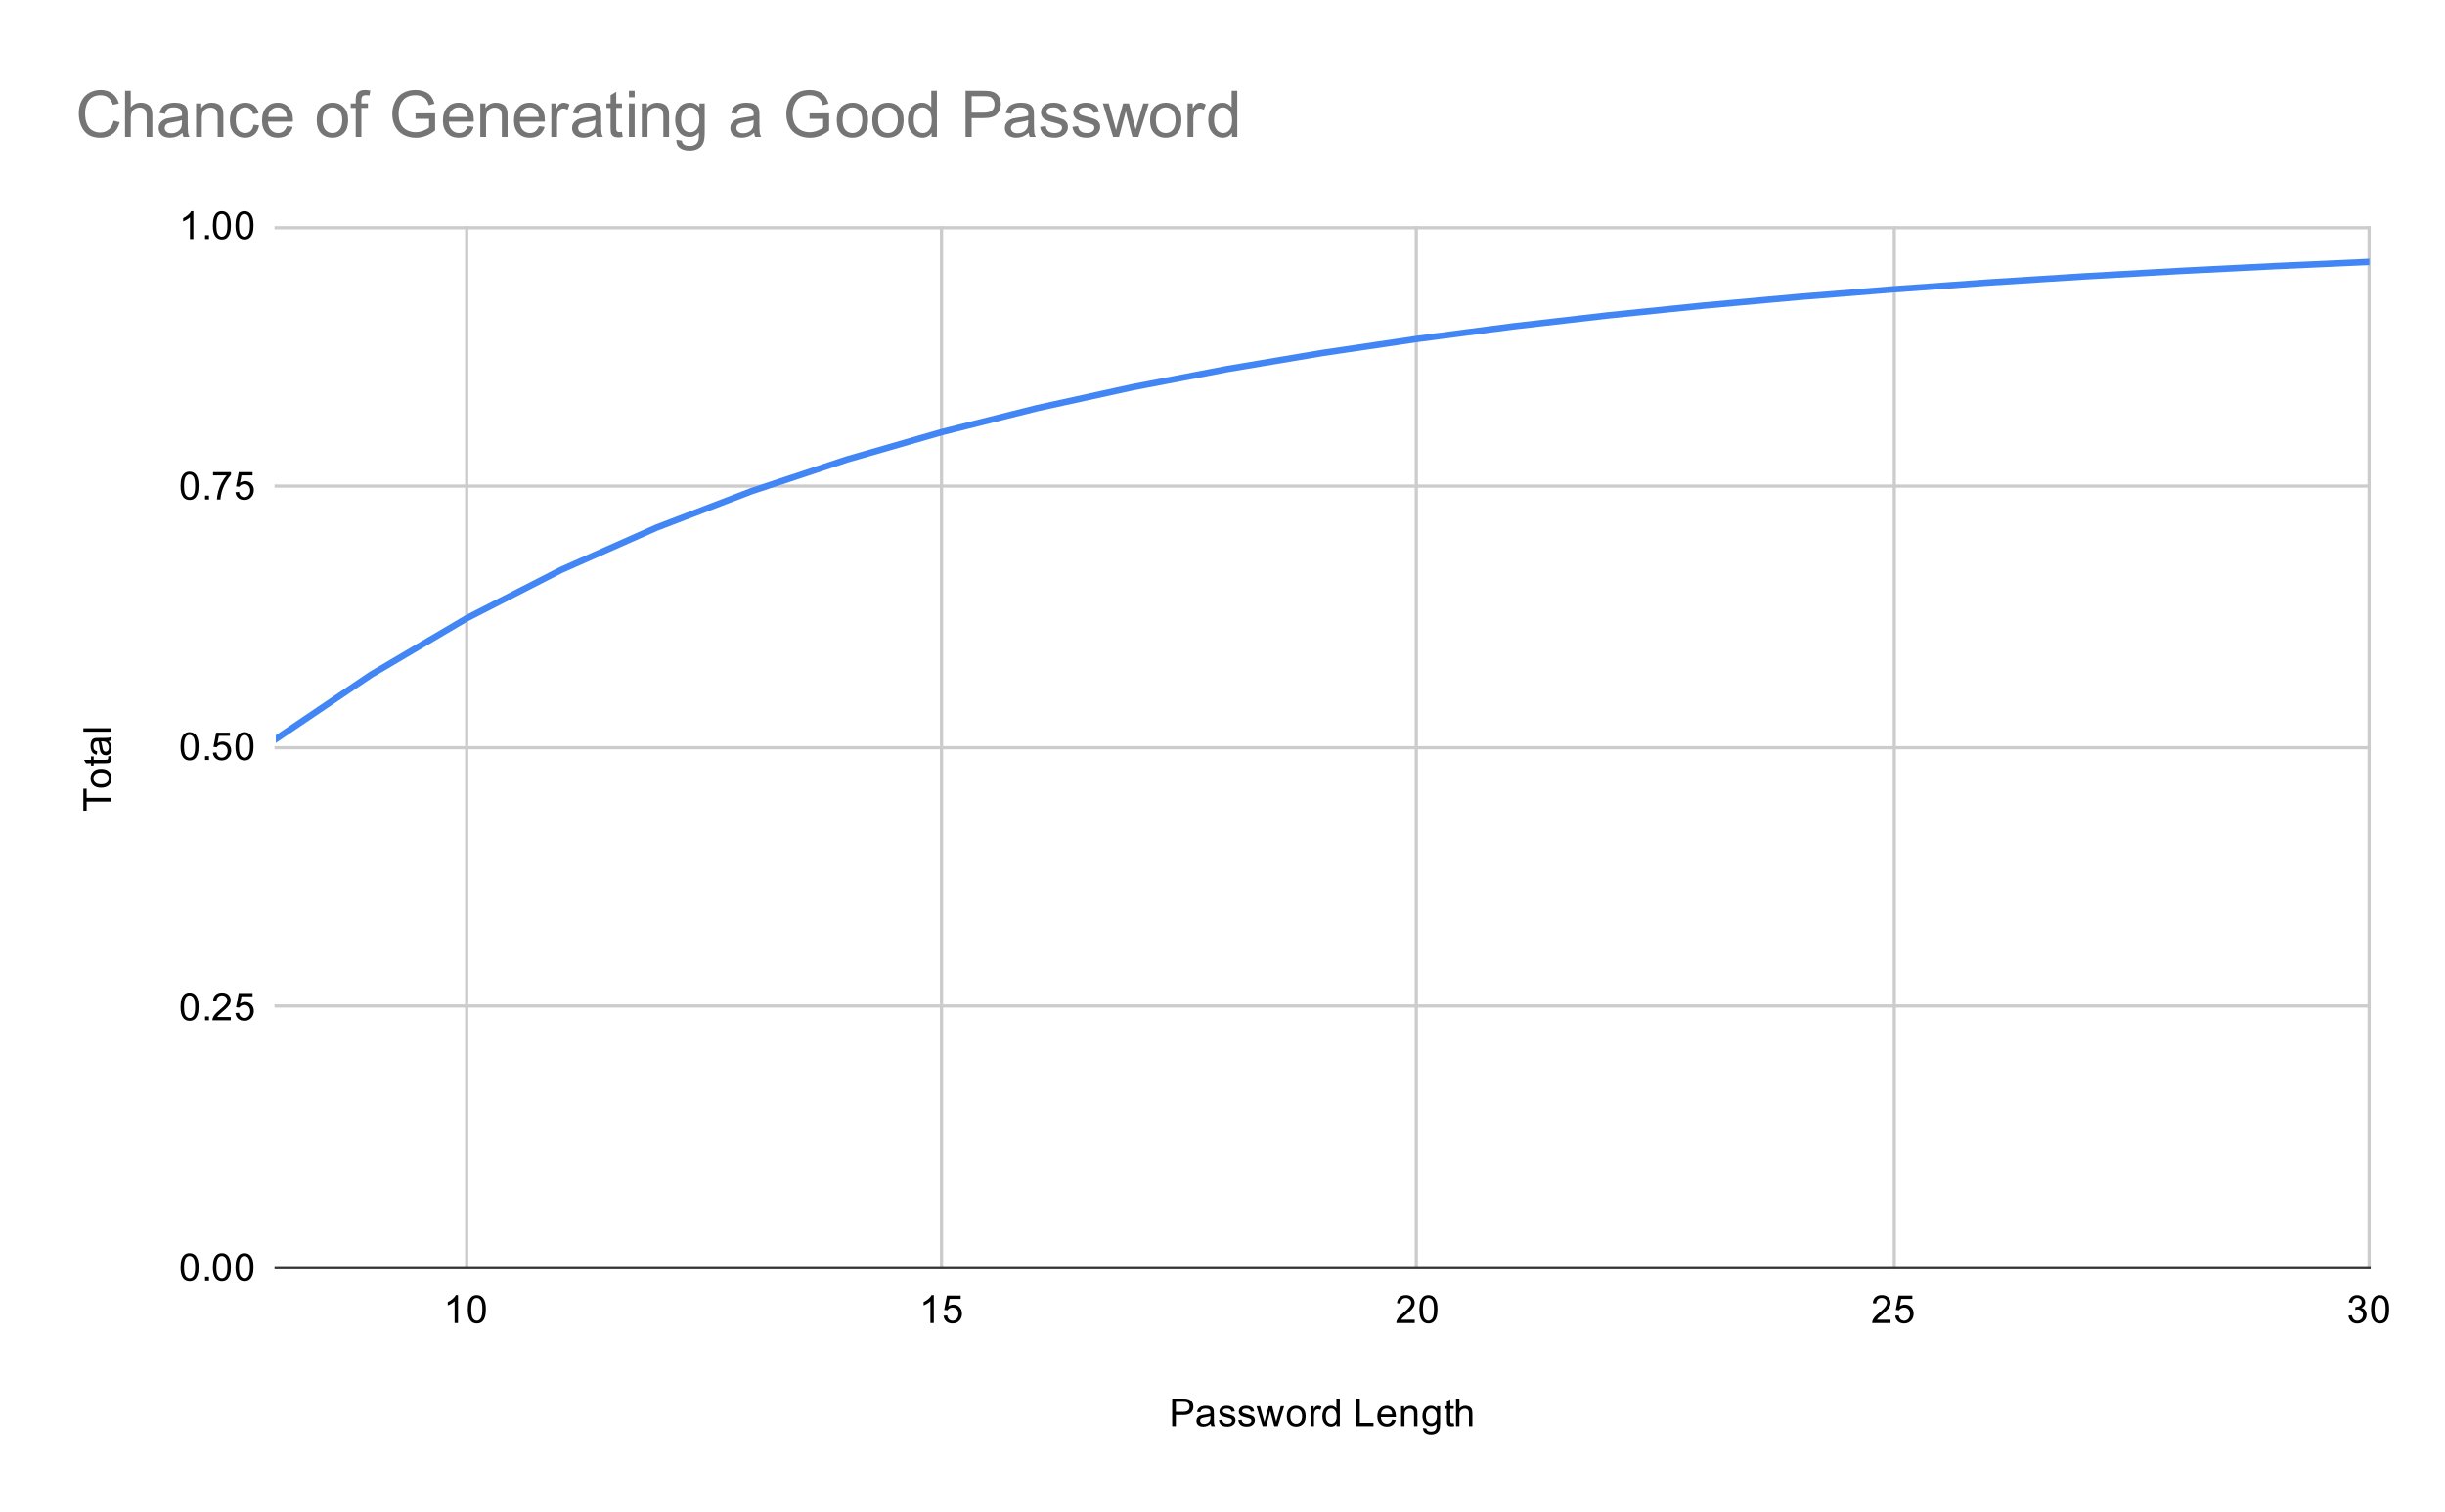 <svg version="1.1" viewBox="0.0 0.0 757.0 468.0" fill="none" stroke="none" stroke-linecap="square" stroke-miterlimit="10" width="757" height="468" xmlns:xlink="http://www.w3.org/1999/xlink" xmlns="http://www.w3.org/2000/svg"><path fill="#ffffff" d="M0 0L757.0 0L757.0 468.0L0 468.0L0 0Z" fill-rule="nonzero"/><path stroke="#cccccc" stroke-width="1.0" stroke-linecap="butt" d="M144.5 70.5L144.5 392.5" fill-rule="nonzero"/><path stroke="#cccccc" stroke-width="1.0" stroke-linecap="butt" d="M291.5 70.5L291.5 392.5" fill-rule="nonzero"/><path stroke="#cccccc" stroke-width="1.0" stroke-linecap="butt" d="M438.5 70.5L438.5 392.5" fill-rule="nonzero"/><path stroke="#cccccc" stroke-width="1.0" stroke-linecap="butt" d="M586.5 70.5L586.5 392.5" fill-rule="nonzero"/><path stroke="#cccccc" stroke-width="1.0" stroke-linecap="butt" d="M733.5 70.5L733.5 392.5" fill-rule="nonzero"/><path stroke="#333333" stroke-width="1.0" stroke-linecap="butt" d="M85.5 392.5L733.5 392.5" fill-rule="nonzero"/><path stroke="#cccccc" stroke-width="1.0" stroke-linecap="butt" d="M85.5 311.5L733.5 311.5" fill-rule="nonzero"/><path stroke="#cccccc" stroke-width="1.0" stroke-linecap="butt" d="M85.5 231.5L733.5 231.5" fill-rule="nonzero"/><path stroke="#cccccc" stroke-width="1.0" stroke-linecap="butt" d="M85.5 150.5L733.5 150.5" fill-rule="nonzero"/><path stroke="#cccccc" stroke-width="1.0" stroke-linecap="butt" d="M85.5 70.5L733.5 70.5" fill-rule="nonzero"/><clipPath id="id_0"><path d="M85.4 70.0L733.6 70.0L733.6 392.6L85.4 392.6L85.4 70.0Z" clip-rule="nonzero"/></clipPath><path stroke="#4285f4" stroke-width="2.0" stroke-linecap="butt" clip-path="url(#id_0)" d="M85.4 228.818L114.864 208.907L144.327 191.52L173.791 176.43L203.255 163.368L232.718 152.064L262.182 142.27L291.645 133.767L321.109 126.365L350.573 119.902L380.036 114.244L409.5 109.277L438.964 104.905L468.427 101.049L497.891 97.64L527.355 94.622L556.818 91.946L586.282 89.569L615.745 87.457L645.209 85.577L674.673 83.904L704.136 82.413L733.6 81.084" fill-rule="nonzero"/><path fill="#000000" fill-opacity="0.0" clip-path="url(#id_0)" d="M88.4 228.818C88.4 230.474 87.057 231.818 85.4 231.818C83.743 231.818 82.4 230.474 82.4 228.818C82.4 227.161 83.743 225.818 85.4 225.818C87.057 225.818 88.4 227.161 88.4 228.818Z" fill-rule="nonzero"/><path fill="#000000" fill-opacity="0.0" clip-path="url(#id_0)" d="M117.864 208.907C117.864 210.564 116.52 211.907 114.864 211.907C113.207 211.907 111.864 210.564 111.864 208.907C111.864 207.25 113.207 205.907 114.864 205.907C116.52 205.907 117.864 207.25 117.864 208.907Z" fill-rule="nonzero"/><path fill="#000000" fill-opacity="0.0" clip-path="url(#id_0)" d="M147.327 191.52C147.327 193.177 145.984 194.52 144.327 194.52C142.67 194.52 141.327 193.177 141.327 191.52C141.327 189.863 142.67 188.52 144.327 188.52C145.984 188.52 147.327 189.863 147.327 191.52Z" fill-rule="nonzero"/><path fill="#000000" fill-opacity="0.0" clip-path="url(#id_0)" d="M176.791 176.43C176.791 178.087 175.448 179.43 173.791 179.43C172.134 179.43 170.791 178.087 170.791 176.43C170.791 174.773 172.134 173.43 173.791 173.43C175.448 173.43 176.791 174.773 176.791 176.43Z" fill-rule="nonzero"/><path fill="#000000" fill-opacity="0.0" clip-path="url(#id_0)" d="M206.255 163.368C206.255 165.024 204.911 166.368 203.255 166.368C201.598 166.368 200.255 165.024 200.255 163.368C200.255 161.711 201.598 160.368 203.255 160.368C204.911 160.368 206.255 161.711 206.255 163.368Z" fill-rule="nonzero"/><path fill="#000000" fill-opacity="0.0" clip-path="url(#id_0)" d="M235.718 152.064C235.718 153.721 234.375 155.064 232.718 155.064C231.061 155.064 229.718 153.721 229.718 152.064C229.718 150.407 231.061 149.064 232.718 149.064C234.375 149.064 235.718 150.407 235.718 152.064Z" fill-rule="nonzero"/><path fill="#000000" fill-opacity="0.0" clip-path="url(#id_0)" d="M265.182 142.27C265.182 143.927 263.839 145.27 262.182 145.27C260.525 145.27 259.182 143.927 259.182 142.27C259.182 140.614 260.525 139.27 262.182 139.27C263.839 139.27 265.182 140.614 265.182 142.27Z" fill-rule="nonzero"/><path fill="#000000" fill-opacity="0.0" clip-path="url(#id_0)" d="M294.645 133.767C294.645 135.424 293.302 136.767 291.645 136.767C289.989 136.767 288.645 135.424 288.645 133.767C288.645 132.11 289.989 130.767 291.645 130.767C293.302 130.767 294.645 132.11 294.645 133.767Z" fill-rule="nonzero"/><path fill="#000000" fill-opacity="0.0" clip-path="url(#id_0)" d="M324.109 126.365C324.109 128.022 322.766 129.365 321.109 129.365C319.452 129.365 318.109 128.022 318.109 126.365C318.109 124.708 319.452 123.365 321.109 123.365C322.766 123.365 324.109 124.708 324.109 126.365Z" fill-rule="nonzero"/><path fill="#000000" fill-opacity="0.0" clip-path="url(#id_0)" d="M353.573 119.902C353.573 121.559 352.23 122.902 350.573 122.902C348.916 122.902 347.573 121.559 347.573 119.902C347.573 118.245 348.916 116.902 350.573 116.902C352.23 116.902 353.573 118.245 353.573 119.902Z" fill-rule="nonzero"/><path fill="#000000" fill-opacity="0.0" clip-path="url(#id_0)" d="M383.036 114.244C383.036 115.901 381.693 117.244 380.036 117.244C378.38 117.244 377.036 115.901 377.036 114.244C377.036 112.587 378.38 111.244 380.036 111.244C381.693 111.244 383.036 112.587 383.036 114.244Z" fill-rule="nonzero"/><path fill="#000000" fill-opacity="0.0" clip-path="url(#id_0)" d="M412.5 109.277C412.5 110.934 411.157 112.277 409.5 112.277C407.843 112.277 406.5 110.934 406.5 109.277C406.5 107.62 407.843 106.277 409.5 106.277C411.157 106.277 412.5 107.62 412.5 109.277Z" fill-rule="nonzero"/><path fill="#000000" fill-opacity="0.0" clip-path="url(#id_0)" d="M441.964 104.905C441.964 106.562 440.62 107.905 438.964 107.905C437.307 107.905 435.964 106.562 435.964 104.905C435.964 103.248 437.307 101.905 438.964 101.905C440.62 101.905 441.964 103.248 441.964 104.905Z" fill-rule="nonzero"/><path fill="#000000" fill-opacity="0.0" clip-path="url(#id_0)" d="M471.427 101.049C471.427 102.706 470.084 104.049 468.427 104.049C466.77 104.049 465.427 102.706 465.427 101.049C465.427 99.392 466.77 98.049 468.427 98.049C470.084 98.049 471.427 99.392 471.427 101.049Z" fill-rule="nonzero"/><path fill="#000000" fill-opacity="0.0" clip-path="url(#id_0)" d="M500.891 97.64C500.891 99.297 499.548 100.64 497.891 100.64C496.234 100.64 494.891 99.297 494.891 97.64C494.891 95.983 496.234 94.64 497.891 94.64C499.548 94.64 500.891 95.983 500.891 97.64Z" fill-rule="nonzero"/><path fill="#000000" fill-opacity="0.0" clip-path="url(#id_0)" d="M530.355 94.622C530.355 96.279 529.011 97.622 527.355 97.622C525.698 97.622 524.355 96.279 524.355 94.622C524.355 92.965 525.698 91.622 527.355 91.622C529.011 91.622 530.355 92.965 530.355 94.622Z" fill-rule="nonzero"/><path fill="#000000" fill-opacity="0.0" clip-path="url(#id_0)" d="M559.818 91.946C559.818 93.603 558.475 94.946 556.818 94.946C555.161 94.946 553.818 93.603 553.818 91.946C553.818 90.289 555.161 88.946 556.818 88.946C558.475 88.946 559.818 90.289 559.818 91.946Z" fill-rule="nonzero"/><path fill="#000000" fill-opacity="0.0" clip-path="url(#id_0)" d="M589.282 89.569C589.282 91.226 587.939 92.569 586.282 92.569C584.625 92.569 583.282 91.226 583.282 89.569C583.282 87.912 584.625 86.569 586.282 86.569C587.939 86.569 589.282 87.912 589.282 89.569Z" fill-rule="nonzero"/><path fill="#000000" fill-opacity="0.0" clip-path="url(#id_0)" d="M618.745 87.457C618.745 89.114 617.402 90.457 615.745 90.457C614.089 90.457 612.745 89.114 612.745 87.457C612.745 85.8 614.089 84.457 615.745 84.457C617.402 84.457 618.745 85.8 618.745 87.457Z" fill-rule="nonzero"/><path fill="#000000" fill-opacity="0.0" clip-path="url(#id_0)" d="M648.209 85.577C648.209 87.234 646.866 88.577 645.209 88.577C643.552 88.577 642.209 87.234 642.209 85.577C642.209 83.921 643.552 82.577 645.209 82.577C646.866 82.577 648.209 83.921 648.209 85.577Z" fill-rule="nonzero"/><path fill="#000000" fill-opacity="0.0" clip-path="url(#id_0)" d="M677.673 83.904C677.673 85.561 676.33 86.904 674.673 86.904C673.016 86.904 671.673 85.561 671.673 83.904C671.673 82.247 673.016 80.904 674.673 80.904C676.33 80.904 677.673 82.247 677.673 83.904Z" fill-rule="nonzero"/><path fill="#000000" fill-opacity="0.0" clip-path="url(#id_0)" d="M707.136 82.413C707.136 84.07 705.793 85.413 704.136 85.413C702.48 85.413 701.136 84.07 701.136 82.413C701.136 80.756 702.48 79.413 704.136 79.413C705.793 79.413 707.136 80.756 707.136 82.413Z" fill-rule="nonzero"/><path fill="#000000" fill-opacity="0.0" clip-path="url(#id_0)" d="M736.6 81.084C736.6 82.741 735.257 84.084 733.6 84.084C731.943 84.084 730.6 82.741 730.6 81.084C730.6 79.427 731.943 78.084 733.6 78.084C735.257 78.084 736.6 79.427 736.6 81.084Z" fill-rule="nonzero"/><path fill="#000000" d="M362.922 441.6L362.922 433.006L366.172 433.006Q367.016 433.006 367.469 433.084Q368.109 433.194 368.531 433.491Q368.969 433.788 369.219 434.319Q369.484 434.85 369.484 435.491Q369.484 436.584 368.781 437.35Q368.094 438.1 366.266 438.1L364.062 438.1L364.062 441.6L362.922 441.6ZM364.062 437.1L366.281 437.1Q367.391 437.1 367.844 436.694Q368.312 436.272 368.312 435.522Q368.312 434.991 368.031 434.616Q367.766 434.225 367.328 434.1Q367.031 434.022 366.266 434.022L364.062 434.022L364.062 437.1ZM374.859 440.834Q374.266 441.334 373.719 441.538Q373.188 441.741 372.562 441.741Q371.531 441.741 370.984 441.241Q370.438 440.741 370.438 439.959Q370.438 439.506 370.641 439.131Q370.844 438.741 371.188 438.522Q371.531 438.288 371.953 438.178Q372.25 438.084 372.891 438.006Q374.156 437.866 374.766 437.647Q374.766 437.428 374.766 437.381Q374.766 436.725 374.469 436.459Q374.062 436.116 373.266 436.116Q372.531 436.116 372.172 436.381Q371.812 436.631 371.641 437.288L370.609 437.147Q370.75 436.491 371.078 436.084Q371.406 435.678 372.016 435.459Q372.625 435.241 373.422 435.241Q374.219 435.241 374.719 435.428Q375.219 435.616 375.453 435.897Q375.688 436.178 375.781 436.616Q375.828 436.881 375.828 437.584L375.828 438.991Q375.828 440.459 375.891 440.85Q375.969 441.241 376.172 441.6L375.062 441.6Q374.906 441.272 374.859 440.834ZM374.766 438.475Q374.188 438.709 373.047 438.881Q372.391 438.975 372.125 439.1Q371.859 439.209 371.703 439.428Q371.562 439.647 371.562 439.928Q371.562 440.35 371.875 440.631Q372.203 440.913 372.812 440.913Q373.422 440.913 373.891 440.647Q374.375 440.381 374.594 439.913Q374.766 439.553 374.766 438.866L374.766 438.475ZM377.375 439.741L378.406 439.584Q378.5 440.209 378.891 440.538Q379.297 440.866 380.031 440.866Q380.75 440.866 381.094 440.584Q381.453 440.288 381.453 439.881Q381.453 439.522 381.141 439.319Q380.922 439.178 380.062 438.959Q378.906 438.663 378.453 438.459Q378.016 438.241 377.781 437.866Q377.547 437.491 377.547 437.022Q377.547 436.616 377.734 436.256Q377.922 435.897 378.25 435.663Q378.5 435.491 378.922 435.366Q379.344 435.241 379.844 435.241Q380.562 435.241 381.109 435.459Q381.672 435.663 381.938 436.022Q382.203 436.381 382.297 436.975L381.266 437.116Q381.203 436.647 380.859 436.381Q380.531 436.1 379.906 436.1Q379.188 436.1 378.875 436.35Q378.562 436.584 378.562 436.913Q378.562 437.116 378.688 437.272Q378.828 437.444 379.094 437.553Q379.25 437.616 380.031 437.819Q381.156 438.131 381.594 438.319Q382.031 438.506 382.281 438.866Q382.531 439.225 382.531 439.772Q382.531 440.303 382.219 440.772Q381.922 441.225 381.344 441.491Q380.766 441.741 380.031 441.741Q378.812 441.741 378.172 441.241Q377.547 440.725 377.375 439.741ZM383.375 439.741L384.406 439.584Q384.5 440.209 384.891 440.538Q385.297 440.866 386.031 440.866Q386.75 440.866 387.094 440.584Q387.453 440.288 387.453 439.881Q387.453 439.522 387.141 439.319Q386.922 439.178 386.062 438.959Q384.906 438.663 384.453 438.459Q384.016 438.241 383.781 437.866Q383.547 437.491 383.547 437.022Q383.547 436.616 383.734 436.256Q383.922 435.897 384.25 435.663Q384.5 435.491 384.922 435.366Q385.344 435.241 385.844 435.241Q386.562 435.241 387.109 435.459Q387.672 435.663 387.938 436.022Q388.203 436.381 388.297 436.975L387.266 437.116Q387.203 436.647 386.859 436.381Q386.531 436.1 385.906 436.1Q385.188 436.1 384.875 436.35Q384.562 436.584 384.562 436.913Q384.562 437.116 384.688 437.272Q384.828 437.444 385.094 437.553Q385.25 437.616 386.031 437.819Q387.156 438.131 387.594 438.319Q388.031 438.506 388.281 438.866Q388.531 439.225 388.531 439.772Q388.531 440.303 388.219 440.772Q387.922 441.225 387.344 441.491Q386.766 441.741 386.031 441.741Q384.812 441.741 384.172 441.241Q383.547 440.725 383.375 439.741ZM390.938 441.6L389.031 435.381L390.125 435.381L391.109 438.975L391.484 440.303Q391.516 440.209 391.812 439.022L392.797 435.381L393.875 435.381L394.812 438.991L395.125 440.178L395.484 438.975L396.547 435.381L397.578 435.381L395.625 441.6L394.531 441.6L393.547 437.866L393.297 436.819L392.047 441.6L390.938 441.6ZM398.406 438.491Q398.406 436.756 399.359 435.928Q400.156 435.241 401.312 435.241Q402.594 435.241 403.406 436.084Q404.234 436.913 404.234 438.397Q404.234 439.6 403.875 440.288Q403.516 440.975 402.812 441.366Q402.125 441.741 401.312 441.741Q400.016 441.741 399.203 440.913Q398.406 440.069 398.406 438.491ZM399.484 438.491Q399.484 439.678 400.0 440.272Q400.531 440.866 401.312 440.866Q402.109 440.866 402.625 440.272Q403.141 439.678 403.141 438.459Q403.141 437.303 402.609 436.709Q402.094 436.116 401.312 436.116Q400.531 436.116 400.0 436.709Q399.484 437.288 399.484 438.491ZM405.781 441.6L405.781 435.381L406.734 435.381L406.734 436.319Q407.094 435.663 407.391 435.459Q407.703 435.241 408.078 435.241Q408.609 435.241 409.156 435.569L408.797 436.553Q408.406 436.319 408.031 436.319Q407.672 436.319 407.391 436.538Q407.125 436.741 407.016 437.116Q406.828 437.678 406.828 438.334L406.828 441.6L405.781 441.6ZM413.828 441.6L413.828 440.819Q413.234 441.741 412.094 441.741Q411.344 441.741 410.719 441.334Q410.094 440.913 409.75 440.178Q409.406 439.444 409.406 438.491Q409.406 437.569 409.719 436.803Q410.031 436.038 410.656 435.647Q411.281 435.241 412.047 435.241Q412.609 435.241 413.047 435.475Q413.484 435.709 413.766 436.084L413.766 433.006L414.812 433.006L414.812 441.6L413.828 441.6ZM410.5 438.491Q410.5 439.694 411.0 440.288Q411.5 440.866 412.188 440.866Q412.875 440.866 413.359 440.303Q413.844 439.741 413.844 438.584Q413.844 437.303 413.344 436.709Q412.859 436.116 412.141 436.116Q411.438 436.116 410.969 436.694Q410.5 437.256 410.5 438.491ZM419.875 441.6L419.875 433.006L421.016 433.006L421.016 440.584L425.25 440.584L425.25 441.6L419.875 441.6ZM431.047 439.6L432.141 439.725Q431.891 440.678 431.188 441.209Q430.484 441.741 429.406 441.741Q428.047 441.741 427.234 440.897Q426.438 440.053 426.438 438.538Q426.438 436.975 427.25 436.116Q428.062 435.241 429.344 435.241Q430.594 435.241 431.375 436.084Q432.172 436.928 432.172 438.475Q432.172 438.569 432.172 438.756L427.531 438.756Q427.594 439.788 428.109 440.334Q428.625 440.866 429.406 440.866Q429.984 440.866 430.391 440.569Q430.812 440.256 431.047 439.6ZM427.594 437.897L431.062 437.897Q431.0 437.1 430.672 436.709Q430.156 436.1 429.359 436.1Q428.625 436.1 428.125 436.584Q427.641 437.069 427.594 437.897ZM433.797 441.6L433.797 435.381L434.734 435.381L434.734 436.256Q435.422 435.241 436.719 435.241Q437.281 435.241 437.75 435.444Q438.234 435.647 438.469 435.975Q438.703 436.303 438.797 436.741Q438.844 437.038 438.844 437.772L438.844 441.6L437.797 441.6L437.797 437.819Q437.797 437.163 437.672 436.85Q437.547 436.538 437.234 436.35Q436.922 436.147 436.5 436.147Q435.828 436.147 435.328 436.584Q434.844 437.006 434.844 438.194L434.844 441.6L433.797 441.6ZM440.594 442.116L441.625 442.272Q441.688 442.741 441.984 442.959Q442.375 443.256 443.047 443.256Q443.781 443.256 444.172 442.959Q444.578 442.663 444.719 442.147Q444.812 441.819 444.797 440.788Q444.109 441.6 443.078 441.6Q441.797 441.6 441.094 440.678Q440.391 439.741 440.391 438.459Q440.391 437.569 440.703 436.819Q441.031 436.053 441.641 435.647Q442.25 435.241 443.078 435.241Q444.188 435.241 444.906 436.131L444.906 435.381L445.875 435.381L445.875 440.756Q445.875 442.209 445.578 442.819Q445.281 443.428 444.641 443.772Q444.0 444.131 443.062 444.131Q441.953 444.131 441.266 443.631Q440.578 443.131 440.594 442.116ZM441.469 438.381Q441.469 439.6 441.953 440.163Q442.438 440.725 443.172 440.725Q443.906 440.725 444.391 440.163Q444.891 439.6 444.891 438.413Q444.891 437.272 444.375 436.694Q443.875 436.116 443.156 436.116Q442.453 436.116 441.953 436.694Q441.469 437.256 441.469 438.381ZM450.094 440.663L450.25 441.584Q449.797 441.678 449.453 441.678Q448.875 441.678 448.562 441.506Q448.25 441.319 448.109 441.022Q447.984 440.725 447.984 439.772L447.984 436.194L447.219 436.194L447.219 435.381L447.984 435.381L447.984 433.834L449.031 433.209L449.031 435.381L450.094 435.381L450.094 436.194L449.031 436.194L449.031 439.834Q449.031 440.288 449.078 440.413Q449.141 440.538 449.266 440.616Q449.391 440.694 449.625 440.694Q449.812 440.694 450.094 440.663ZM450.797 441.6L450.797 433.006L451.844 433.006L451.844 436.084Q452.578 435.241 453.703 435.241Q454.406 435.241 454.906 435.522Q455.422 435.788 455.641 436.272Q455.859 436.741 455.859 437.663L455.859 441.6L454.812 441.6L454.812 437.663Q454.812 436.866 454.469 436.506Q454.125 436.147 453.5 436.147Q453.031 436.147 452.609 436.397Q452.203 436.631 452.016 437.053Q451.844 437.459 451.844 438.194L451.844 441.6L450.797 441.6Z" fill-rule="nonzero"/><path fill="#000000" d="M34.4 248.191L26.822 248.191L26.822 251.019L25.806 251.019L25.806 244.206L26.822 244.206L26.822 247.05L34.4 247.05L34.4 248.191ZM31.291 243.894Q29.556 243.894 28.728 242.941Q28.041 242.144 28.041 240.988Q28.041 239.706 28.884 238.894Q29.713 238.066 31.197 238.066Q32.4 238.066 33.088 238.425Q33.775 238.784 34.166 239.488Q34.541 240.175 34.541 240.988Q34.541 242.284 33.713 243.097Q32.869 243.894 31.291 243.894ZM31.291 242.816Q32.478 242.816 33.072 242.3Q33.666 241.769 33.666 240.988Q33.666 240.191 33.072 239.675Q32.478 239.159 31.259 239.159Q30.103 239.159 29.509 239.691Q28.916 240.206 28.916 240.988Q28.916 241.769 29.509 242.3Q30.088 242.816 31.291 242.816ZM33.463 234.206L34.384 234.05Q34.478 234.503 34.478 234.847Q34.478 235.425 34.306 235.738Q34.119 236.05 33.822 236.191Q33.525 236.316 32.572 236.316L28.994 236.316L28.994 237.081L28.181 237.081L28.181 236.316L26.634 236.316L26.009 235.269L28.181 235.269L28.181 234.206L28.994 234.206L28.994 235.269L32.634 235.269Q33.088 235.269 33.213 235.222Q33.338 235.159 33.416 235.034Q33.494 234.909 33.494 234.675Q33.494 234.488 33.463 234.206ZM33.634 229.441Q34.134 230.034 34.338 230.581Q34.541 231.113 34.541 231.738Q34.541 232.769 34.041 233.316Q33.541 233.863 32.759 233.863Q32.306 233.863 31.931 233.659Q31.541 233.456 31.322 233.113Q31.088 232.769 30.978 232.347Q30.884 232.05 30.806 231.409Q30.666 230.144 30.447 229.534Q30.228 229.534 30.181 229.534Q29.525 229.534 29.259 229.831Q28.916 230.238 28.916 231.034Q28.916 231.769 29.181 232.128Q29.431 232.488 30.088 232.659L29.947 233.691Q29.291 233.55 28.884 233.222Q28.478 232.894 28.259 232.284Q28.041 231.675 28.041 230.878Q28.041 230.081 28.228 229.581Q28.416 229.081 28.697 228.847Q28.978 228.613 29.416 228.519Q29.681 228.472 30.384 228.472L31.791 228.472Q33.259 228.472 33.65 228.409Q34.041 228.331 34.4 228.128L34.4 229.238Q34.072 229.394 33.634 229.441ZM31.275 229.534Q31.509 230.113 31.681 231.253Q31.775 231.909 31.9 232.175Q32.009 232.441 32.228 232.597Q32.447 232.738 32.728 232.738Q33.15 232.738 33.431 232.425Q33.713 232.097 33.713 231.488Q33.713 230.878 33.447 230.409Q33.181 229.925 32.713 229.706Q32.353 229.534 31.666 229.534L31.275 229.534ZM34.4 226.534L25.806 226.534L25.806 225.472L34.4 225.472L34.4 226.534Z" fill-rule="nonzero"/><path fill="#000000" d="M55.9 392.366Q55.9 390.834 56.212 389.913Q56.525 388.975 57.134 388.475Q57.759 387.975 58.697 387.975Q59.384 387.975 59.9 388.256Q60.431 388.538 60.775 389.069Q61.119 389.584 61.306 390.334Q61.494 391.084 61.494 392.366Q61.494 393.881 61.181 394.803Q60.884 395.725 60.259 396.241Q59.65 396.741 58.697 396.741Q57.462 396.741 56.744 395.85Q55.9 394.788 55.9 392.366ZM56.978 392.366Q56.978 394.475 57.478 395.178Q57.978 395.881 58.697 395.881Q59.431 395.881 59.916 395.178Q60.416 394.475 60.416 392.366Q60.416 390.241 59.916 389.553Q59.431 388.85 58.681 388.85Q57.962 388.85 57.525 389.459Q56.978 390.241 56.978 392.366ZM63.494 396.6L63.494 395.397L64.697 395.397L64.697 396.6L63.494 396.6ZM65.9 392.366Q65.9 390.834 66.213 389.913Q66.525 388.975 67.134 388.475Q67.759 387.975 68.697 387.975Q69.384 387.975 69.9 388.256Q70.431 388.538 70.775 389.069Q71.119 389.584 71.306 390.334Q71.494 391.084 71.494 392.366Q71.494 393.881 71.181 394.803Q70.884 395.725 70.259 396.241Q69.65 396.741 68.697 396.741Q67.463 396.741 66.744 395.85Q65.9 394.788 65.9 392.366ZM66.978 392.366Q66.978 394.475 67.478 395.178Q67.978 395.881 68.697 395.881Q69.431 395.881 69.916 395.178Q70.416 394.475 70.416 392.366Q70.416 390.241 69.916 389.553Q69.431 388.85 68.681 388.85Q67.963 388.85 67.525 389.459Q66.978 390.241 66.978 392.366ZM72.9 392.366Q72.9 390.834 73.213 389.913Q73.525 388.975 74.134 388.475Q74.759 387.975 75.697 387.975Q76.384 387.975 76.9 388.256Q77.431 388.538 77.775 389.069Q78.119 389.584 78.306 390.334Q78.494 391.084 78.494 392.366Q78.494 393.881 78.181 394.803Q77.884 395.725 77.259 396.241Q76.65 396.741 75.697 396.741Q74.463 396.741 73.744 395.85Q72.9 394.788 72.9 392.366ZM73.978 392.366Q73.978 394.475 74.478 395.178Q74.978 395.881 75.697 395.881Q76.431 395.881 76.916 395.178Q77.416 394.475 77.416 392.366Q77.416 390.241 76.916 389.553Q76.431 388.85 75.681 388.85Q74.963 388.85 74.525 389.459Q73.978 390.241 73.978 392.366Z" fill-rule="nonzero"/><path fill="#000000" d="M55.9 311.716Q55.9 310.184 56.212 309.262Q56.525 308.325 57.134 307.825Q57.759 307.325 58.697 307.325Q59.384 307.325 59.9 307.606Q60.431 307.887 60.775 308.419Q61.119 308.934 61.306 309.684Q61.494 310.434 61.494 311.716Q61.494 313.231 61.181 314.153Q60.884 315.075 60.259 315.591Q59.65 316.091 58.697 316.091Q57.462 316.091 56.744 315.2Q55.9 314.137 55.9 311.716ZM56.978 311.716Q56.978 313.825 57.478 314.528Q57.978 315.231 58.697 315.231Q59.431 315.231 59.916 314.528Q60.416 313.825 60.416 311.716Q60.416 309.591 59.916 308.903Q59.431 308.2 58.681 308.2Q57.962 308.2 57.525 308.809Q56.978 309.591 56.978 311.716ZM63.494 315.95L63.494 314.747L64.697 314.747L64.697 315.95L63.494 315.95ZM71.447 314.934L71.447 315.95L65.759 315.95Q65.759 315.575 65.884 315.216Q66.103 314.637 66.572 314.075Q67.056 313.512 67.963 312.778Q69.369 311.622 69.853 310.95Q70.353 310.278 70.353 309.684Q70.353 309.059 69.9 308.637Q69.447 308.2 68.728 308.2Q67.963 308.2 67.509 308.653Q67.056 309.106 67.041 309.919L65.963 309.809Q66.072 308.591 66.791 307.966Q67.525 307.325 68.759 307.325Q69.994 307.325 70.713 308.012Q71.431 308.7 71.431 309.716Q71.431 310.231 71.213 310.731Q71.009 311.216 70.509 311.778Q70.025 312.325 68.9 313.278Q67.947 314.075 67.666 314.372Q67.4 314.653 67.228 314.934L71.447 314.934ZM72.9 313.7L74.009 313.606Q74.134 314.419 74.572 314.825Q75.025 315.231 75.666 315.231Q76.416 315.231 76.947 314.653Q77.478 314.075 77.478 313.137Q77.478 312.231 76.963 311.716Q76.463 311.184 75.634 311.184Q75.134 311.184 74.713 311.419Q74.306 311.653 74.072 312.012L73.088 311.887L73.916 307.481L78.197 307.481L78.197 308.481L74.759 308.481L74.306 310.794Q75.072 310.247 75.916 310.247Q77.041 310.247 77.806 311.028Q78.588 311.809 78.588 313.044Q78.588 314.2 77.916 315.059Q77.088 316.091 75.666 316.091Q74.494 316.091 73.744 315.434Q73.009 314.778 72.9 313.7Z" fill-rule="nonzero"/><path fill="#000000" d="M55.9 231.066Q55.9 229.534 56.212 228.613Q56.525 227.675 57.134 227.175Q57.759 226.675 58.697 226.675Q59.384 226.675 59.9 226.956Q60.431 227.238 60.775 227.769Q61.119 228.284 61.306 229.034Q61.494 229.784 61.494 231.066Q61.494 232.581 61.181 233.503Q60.884 234.425 60.259 234.941Q59.65 235.441 58.697 235.441Q57.462 235.441 56.744 234.55Q55.9 233.488 55.9 231.066ZM56.978 231.066Q56.978 233.175 57.478 233.878Q57.978 234.581 58.697 234.581Q59.431 234.581 59.916 233.878Q60.416 233.175 60.416 231.066Q60.416 228.941 59.916 228.253Q59.431 227.55 58.681 227.55Q57.962 227.55 57.525 228.159Q56.978 228.941 56.978 231.066ZM63.494 235.3L63.494 234.097L64.697 234.097L64.697 235.3L63.494 235.3ZM65.9 233.05L67.009 232.956Q67.134 233.769 67.572 234.175Q68.025 234.581 68.666 234.581Q69.416 234.581 69.947 234.003Q70.478 233.425 70.478 232.488Q70.478 231.581 69.963 231.066Q69.463 230.534 68.634 230.534Q68.134 230.534 67.713 230.769Q67.306 231.003 67.072 231.363L66.088 231.238L66.916 226.831L71.197 226.831L71.197 227.831L67.759 227.831L67.306 230.144Q68.072 229.597 68.916 229.597Q70.041 229.597 70.806 230.378Q71.588 231.159 71.588 232.394Q71.588 233.55 70.916 234.409Q70.088 235.441 68.666 235.441Q67.494 235.441 66.744 234.784Q66.009 234.128 65.9 233.05ZM72.9 231.066Q72.9 229.534 73.213 228.613Q73.525 227.675 74.134 227.175Q74.759 226.675 75.697 226.675Q76.384 226.675 76.9 226.956Q77.431 227.238 77.775 227.769Q78.119 228.284 78.306 229.034Q78.494 229.784 78.494 231.066Q78.494 232.581 78.181 233.503Q77.884 234.425 77.259 234.941Q76.65 235.441 75.697 235.441Q74.463 235.441 73.744 234.55Q72.9 233.488 72.9 231.066ZM73.978 231.066Q73.978 233.175 74.478 233.878Q74.978 234.581 75.697 234.581Q76.431 234.581 76.916 233.878Q77.416 233.175 77.416 231.066Q77.416 228.941 76.916 228.253Q76.431 227.55 75.681 227.55Q74.963 227.55 74.525 228.159Q73.978 228.941 73.978 231.066Z" fill-rule="nonzero"/><path fill="#000000" d="M55.9 150.416Q55.9 148.884 56.212 147.963Q56.525 147.025 57.134 146.525Q57.759 146.025 58.697 146.025Q59.384 146.025 59.9 146.306Q60.431 146.588 60.775 147.119Q61.119 147.634 61.306 148.384Q61.494 149.134 61.494 150.416Q61.494 151.931 61.181 152.853Q60.884 153.775 60.259 154.291Q59.65 154.791 58.697 154.791Q57.462 154.791 56.744 153.9Q55.9 152.838 55.9 150.416ZM56.978 150.416Q56.978 152.525 57.478 153.228Q57.978 153.931 58.697 153.931Q59.431 153.931 59.916 153.228Q60.416 152.525 60.416 150.416Q60.416 148.291 59.916 147.603Q59.431 146.9 58.681 146.9Q57.962 146.9 57.525 147.509Q56.978 148.291 56.978 150.416ZM63.494 154.65L63.494 153.447L64.697 153.447L64.697 154.65L63.494 154.65ZM65.963 147.181L65.963 146.166L71.525 146.166L71.525 146.994Q70.713 147.869 69.9 149.322Q69.103 150.759 68.666 152.291Q68.338 153.369 68.259 154.65L67.166 154.65Q67.181 153.634 67.556 152.197Q67.947 150.759 68.65 149.431Q69.369 148.103 70.181 147.181L65.963 147.181ZM72.9 152.4L74.009 152.306Q74.134 153.119 74.572 153.525Q75.025 153.931 75.666 153.931Q76.416 153.931 76.947 153.353Q77.478 152.775 77.478 151.838Q77.478 150.931 76.963 150.416Q76.463 149.884 75.634 149.884Q75.134 149.884 74.713 150.119Q74.306 150.353 74.072 150.713L73.088 150.588L73.916 146.181L78.197 146.181L78.197 147.181L74.759 147.181L74.306 149.494Q75.072 148.947 75.916 148.947Q77.041 148.947 77.806 149.728Q78.588 150.509 78.588 151.744Q78.588 152.9 77.916 153.759Q77.088 154.791 75.666 154.791Q74.494 154.791 73.744 154.134Q73.009 153.478 72.9 152.4Z" fill-rule="nonzero"/><path fill="#000000" d="M59.869 74.0L58.822 74.0L58.822 67.281Q58.431 67.641 57.806 68.016Q57.197 68.375 56.712 68.547L56.712 67.531Q57.587 67.109 58.244 66.531Q58.916 65.938 59.197 65.375L59.869 65.375L59.869 74.0ZM63.494 74.0L63.494 72.797L64.697 72.797L64.697 74.0L63.494 74.0ZM65.9 69.766Q65.9 68.234 66.213 67.312Q66.525 66.375 67.134 65.875Q67.759 65.375 68.697 65.375Q69.384 65.375 69.9 65.656Q70.431 65.938 70.775 66.469Q71.119 66.984 71.306 67.734Q71.494 68.484 71.494 69.766Q71.494 71.281 71.181 72.203Q70.884 73.125 70.259 73.641Q69.65 74.141 68.697 74.141Q67.463 74.141 66.744 73.25Q65.9 72.188 65.9 69.766ZM66.978 69.766Q66.978 71.875 67.478 72.578Q67.978 73.281 68.697 73.281Q69.431 73.281 69.916 72.578Q70.416 71.875 70.416 69.766Q70.416 67.641 69.916 66.953Q69.431 66.25 68.681 66.25Q67.963 66.25 67.525 66.859Q66.978 67.641 66.978 69.766ZM72.9 69.766Q72.9 68.234 73.213 67.312Q73.525 66.375 74.134 65.875Q74.759 65.375 75.697 65.375Q76.384 65.375 76.9 65.656Q77.431 65.938 77.775 66.469Q78.119 66.984 78.306 67.734Q78.494 68.484 78.494 69.766Q78.494 71.281 78.181 72.203Q77.884 73.125 77.259 73.641Q76.65 74.141 75.697 74.141Q74.463 74.141 73.744 73.25Q72.9 72.188 72.9 69.766ZM73.978 69.766Q73.978 71.875 74.478 72.578Q74.978 73.281 75.697 73.281Q76.431 73.281 76.916 72.578Q77.416 71.875 77.416 69.766Q77.416 67.641 76.916 66.953Q76.431 66.25 75.681 66.25Q74.963 66.25 74.525 66.859Q73.978 67.641 73.978 69.766Z" fill-rule="nonzero"/><path fill="#000000" d="M141.796 409.6L140.749 409.6L140.749 402.881Q140.359 403.241 139.734 403.616Q139.124 403.975 138.64 404.147L138.64 403.131Q139.515 402.709 140.171 402.131Q140.843 401.538 141.124 400.975L141.796 400.975L141.796 409.6ZM144.827 405.366Q144.827 403.834 145.14 402.913Q145.452 401.975 146.062 401.475Q146.687 400.975 147.624 400.975Q148.312 400.975 148.827 401.256Q149.359 401.538 149.702 402.069Q150.046 402.584 150.234 403.334Q150.421 404.084 150.421 405.366Q150.421 406.881 150.109 407.803Q149.812 408.725 149.187 409.241Q148.577 409.741 147.624 409.741Q146.39 409.741 145.671 408.85Q144.827 407.788 144.827 405.366ZM145.905 405.366Q145.905 407.475 146.405 408.178Q146.905 408.881 147.624 408.881Q148.359 408.881 148.843 408.178Q149.343 407.475 149.343 405.366Q149.343 403.241 148.843 402.553Q148.359 401.85 147.609 401.85Q146.89 401.85 146.452 402.459Q145.905 403.241 145.905 405.366Z" fill-rule="nonzero"/><path fill="#000000" d="M289.114 409.6L288.067 409.6L288.067 402.881Q287.677 403.241 287.052 403.616Q286.442 403.975 285.958 404.147L285.958 403.131Q286.833 402.709 287.489 402.131Q288.161 401.538 288.442 400.975L289.114 400.975L289.114 409.6ZM292.145 407.35L293.255 407.256Q293.38 408.069 293.817 408.475Q294.27 408.881 294.911 408.881Q295.661 408.881 296.192 408.303Q296.724 407.725 296.724 406.788Q296.724 405.881 296.208 405.366Q295.708 404.834 294.88 404.834Q294.38 404.834 293.958 405.069Q293.552 405.303 293.317 405.663L292.333 405.538L293.161 401.131L297.442 401.131L297.442 402.131L294.005 402.131L293.552 404.444Q294.317 403.897 295.161 403.897Q296.286 403.897 297.052 404.678Q297.833 405.459 297.833 406.694Q297.833 407.85 297.161 408.709Q296.333 409.741 294.911 409.741Q293.739 409.741 292.989 409.084Q292.255 408.428 292.145 407.35Z" fill-rule="nonzero"/><path fill="#000000" d="M438.01 408.584L438.01 409.6L432.323 409.6Q432.323 409.225 432.448 408.866Q432.667 408.288 433.135 407.725Q433.62 407.163 434.526 406.428Q435.932 405.272 436.417 404.6Q436.917 403.928 436.917 403.334Q436.917 402.709 436.464 402.288Q436.01 401.85 435.292 401.85Q434.526 401.85 434.073 402.303Q433.62 402.756 433.604 403.569L432.526 403.459Q432.635 402.241 433.354 401.616Q434.089 400.975 435.323 400.975Q436.557 400.975 437.276 401.663Q437.995 402.35 437.995 403.366Q437.995 403.881 437.776 404.381Q437.573 404.866 437.073 405.428Q436.589 405.975 435.464 406.928Q434.51 407.725 434.229 408.022Q433.964 408.303 433.792 408.584L438.01 408.584ZM439.464 405.366Q439.464 403.834 439.776 402.913Q440.089 401.975 440.698 401.475Q441.323 400.975 442.26 400.975Q442.948 400.975 443.464 401.256Q443.995 401.538 444.339 402.069Q444.682 402.584 444.87 403.334Q445.057 404.084 445.057 405.366Q445.057 406.881 444.745 407.803Q444.448 408.725 443.823 409.241Q443.214 409.741 442.26 409.741Q441.026 409.741 440.307 408.85Q439.464 407.788 439.464 405.366ZM440.542 405.366Q440.542 407.475 441.042 408.178Q441.542 408.881 442.26 408.881Q442.995 408.881 443.479 408.178Q443.979 407.475 443.979 405.366Q443.979 403.241 443.479 402.553Q442.995 401.85 442.245 401.85Q441.526 401.85 441.089 402.459Q440.542 403.241 440.542 405.366Z" fill-rule="nonzero"/><path fill="#000000" d="M585.329 408.584L585.329 409.6L579.641 409.6Q579.641 409.225 579.766 408.866Q579.985 408.288 580.454 407.725Q580.938 407.163 581.844 406.428Q583.251 405.272 583.735 404.6Q584.235 403.928 584.235 403.334Q584.235 402.709 583.782 402.288Q583.329 401.85 582.61 401.85Q581.844 401.85 581.391 402.303Q580.938 402.756 580.922 403.569L579.844 403.459Q579.954 402.241 580.672 401.616Q581.407 400.975 582.641 400.975Q583.876 400.975 584.594 401.663Q585.313 402.35 585.313 403.366Q585.313 403.881 585.094 404.381Q584.891 404.866 584.391 405.428Q583.907 405.975 582.782 406.928Q581.829 407.725 581.547 408.022Q581.282 408.303 581.11 408.584L585.329 408.584ZM586.782 407.35L587.891 407.256Q588.016 408.069 588.454 408.475Q588.907 408.881 589.547 408.881Q590.297 408.881 590.829 408.303Q591.36 407.725 591.36 406.788Q591.36 405.881 590.844 405.366Q590.344 404.834 589.516 404.834Q589.016 404.834 588.594 405.069Q588.188 405.303 587.954 405.663L586.969 405.538L587.797 401.131L592.079 401.131L592.079 402.131L588.641 402.131L588.188 404.444Q588.954 403.897 589.797 403.897Q590.922 403.897 591.688 404.678Q592.469 405.459 592.469 406.694Q592.469 407.85 591.797 408.709Q590.969 409.741 589.547 409.741Q588.376 409.741 587.626 409.084Q586.891 408.428 586.782 407.35Z" fill-rule="nonzero"/><path fill="#000000" d="M727.1 407.334L728.163 407.194Q728.334 408.084 728.772 408.491Q729.209 408.881 729.834 408.881Q730.584 408.881 731.1 408.366Q731.616 407.85 731.616 407.084Q731.616 406.366 731.131 405.897Q730.663 405.413 729.928 405.413Q729.631 405.413 729.178 405.538L729.303 404.6Q729.413 404.616 729.475 404.616Q730.147 404.616 730.678 404.272Q731.225 403.913 731.225 403.178Q731.225 402.6 730.834 402.225Q730.444 401.834 729.819 401.834Q729.209 401.834 728.788 402.225Q728.381 402.616 728.272 403.381L727.209 403.194Q727.397 402.147 728.084 401.569Q728.772 400.975 729.788 400.975Q730.491 400.975 731.084 401.288Q731.678 401.584 731.991 402.1Q732.303 402.616 732.303 403.209Q732.303 403.756 732.006 404.225Q731.709 404.678 731.131 404.944Q731.881 405.116 732.303 405.678Q732.725 406.225 732.725 407.069Q732.725 408.194 731.897 408.975Q731.084 409.756 729.834 409.756Q728.709 409.756 727.959 409.084Q727.209 408.397 727.1 407.334ZM734.1 405.366Q734.1 403.834 734.413 402.913Q734.725 401.975 735.334 401.475Q735.959 400.975 736.897 400.975Q737.584 400.975 738.1 401.256Q738.631 401.538 738.975 402.069Q739.319 402.584 739.506 403.334Q739.694 404.084 739.694 405.366Q739.694 406.881 739.381 407.803Q739.084 408.725 738.459 409.241Q737.85 409.741 736.897 409.741Q735.663 409.741 734.944 408.85Q734.1 407.788 734.1 405.366ZM735.178 405.366Q735.178 407.475 735.678 408.178Q736.178 408.881 736.897 408.881Q737.631 408.881 738.116 408.178Q738.616 407.475 738.616 405.366Q738.616 403.241 738.116 402.553Q737.631 401.85 736.881 401.85Q736.163 401.85 735.725 402.459Q735.178 403.241 735.178 405.366Z" fill-rule="nonzero"/><path fill="#757575" d="M35.166 37.384L37.056 37.853Q36.462 40.197 34.916 41.431Q33.369 42.65 31.119 42.65Q28.806 42.65 27.353 41.712Q25.916 40.759 25.15 38.978Q24.4 37.181 24.4 35.134Q24.4 32.9 25.244 31.244Q26.103 29.572 27.681 28.713Q29.259 27.838 31.15 27.838Q33.306 27.838 34.759 28.931Q36.228 30.025 36.806 32.009L34.947 32.447Q34.447 30.884 33.494 30.181Q32.556 29.463 31.119 29.463Q29.462 29.463 28.353 30.259Q27.244 31.041 26.791 32.384Q26.353 33.712 26.353 35.119Q26.353 36.947 26.884 38.322Q27.416 39.681 28.541 40.353Q29.666 41.025 30.962 41.025Q32.556 41.025 33.666 40.103Q34.775 39.181 35.166 37.384ZM38.712 42.4L38.712 28.088L40.478 28.088L40.478 33.212Q41.712 31.791 43.587 31.791Q44.728 31.791 45.572 32.244Q46.431 32.697 46.791 33.509Q47.166 34.306 47.166 35.822L47.166 42.4L45.416 42.4L45.416 35.822Q45.416 34.509 44.837 33.916Q44.259 33.306 43.228 33.306Q42.447 33.306 41.744 33.712Q41.056 34.119 40.759 34.822Q40.478 35.509 40.478 36.728L40.478 42.4L38.712 42.4ZM56.494 41.119Q55.509 41.947 54.603 42.291Q53.697 42.634 52.666 42.634Q50.962 42.634 50.041 41.806Q49.119 40.962 49.119 39.666Q49.119 38.9 49.462 38.275Q49.822 37.65 50.384 37.275Q50.947 36.884 51.65 36.681Q52.166 36.556 53.212 36.416Q55.337 36.166 56.337 35.822Q56.353 35.462 56.353 35.353Q56.353 34.291 55.853 33.837Q55.181 33.244 53.853 33.244Q52.603 33.244 52.009 33.681Q51.431 34.119 51.15 35.228L49.431 34.994Q49.666 33.884 50.197 33.212Q50.728 32.525 51.744 32.166Q52.759 31.791 54.103 31.791Q55.431 31.791 56.259 32.103Q57.087 32.416 57.478 32.9Q57.869 33.369 58.025 34.087Q58.119 34.541 58.119 35.712L58.119 38.056Q58.119 40.509 58.228 41.166Q58.337 41.806 58.681 42.4L56.837 42.4Q56.572 41.853 56.494 41.119ZM56.337 37.197Q55.384 37.587 53.462 37.853Q52.384 38.009 51.931 38.212Q51.494 38.4 51.244 38.775Q50.994 39.15 50.994 39.619Q50.994 40.322 51.525 40.791Q52.056 41.259 53.087 41.259Q54.103 41.259 54.884 40.822Q55.681 40.369 56.056 39.603Q56.337 38.994 56.337 37.837L56.337 37.197ZM60.712 42.4L60.712 32.025L62.306 32.025L62.306 33.509Q63.447 31.791 65.603 31.791Q66.541 31.791 67.322 32.134Q68.119 32.462 68.509 33.009Q68.9 33.556 69.056 34.306Q69.15 34.806 69.15 36.025L69.15 42.4L67.384 42.4L67.384 36.087Q67.384 35.009 67.181 34.478Q66.978 33.947 66.447 33.634Q65.931 33.322 65.228 33.322Q64.103 33.322 63.291 34.041Q62.478 34.744 62.478 36.728L62.478 42.4L60.712 42.4ZM78.494 38.603L80.213 38.822Q79.931 40.619 78.759 41.634Q77.603 42.634 75.9 42.634Q73.775 42.634 72.478 41.244Q71.181 39.853 71.181 37.259Q71.181 35.572 71.728 34.322Q72.291 33.056 73.431 32.431Q74.572 31.791 75.916 31.791Q77.603 31.791 78.666 32.65Q79.744 33.509 80.056 35.072L78.338 35.337Q78.103 34.291 77.478 33.775Q76.853 33.244 75.978 33.244Q74.65 33.244 73.822 34.197Q72.994 35.15 72.994 37.197Q72.994 39.291 73.791 40.244Q74.588 41.181 75.884 41.181Q76.916 41.181 77.603 40.556Q78.306 39.916 78.494 38.603ZM88.822 39.056L90.634 39.291Q90.213 40.869 89.041 41.759Q87.884 42.634 86.072 42.634Q83.806 42.634 82.463 41.244Q81.134 39.837 81.134 37.306Q81.134 34.681 82.478 33.244Q83.822 31.791 85.978 31.791Q88.056 31.791 89.369 33.212Q90.697 34.619 90.697 37.197Q90.697 37.353 90.681 37.666L82.947 37.666Q83.041 39.369 83.916 40.275Q84.791 41.181 86.088 41.181Q87.056 41.181 87.728 40.681Q88.416 40.166 88.822 39.056ZM83.041 36.212L88.838 36.212Q88.728 34.916 88.181 34.259Q87.338 33.244 85.994 33.244Q84.791 33.244 83.963 34.056Q83.134 34.853 83.041 36.212ZM98.072 37.212Q98.072 34.337 99.666 32.947Q101.009 31.791 102.931 31.791Q105.072 31.791 106.416 33.197Q107.775 34.603 107.775 37.072Q107.775 39.072 107.181 40.228Q106.588 41.369 105.431 42.009Q104.291 42.634 102.931 42.634Q100.744 42.634 99.4 41.244Q98.072 39.837 98.072 37.212ZM99.869 37.212Q99.869 39.212 100.728 40.197Q101.603 41.181 102.931 41.181Q104.244 41.181 105.103 40.197Q105.978 39.197 105.978 37.15Q105.978 35.228 105.103 34.244Q104.228 33.244 102.931 33.244Q101.603 33.244 100.728 34.244Q99.869 35.228 99.869 37.212ZM110.134 42.4L110.134 33.4L108.588 33.4L108.588 32.025L110.134 32.025L110.134 30.931Q110.134 29.884 110.322 29.369Q110.572 28.681 111.213 28.259Q111.853 27.838 113.009 27.838Q113.759 27.838 114.65 28.009L114.384 29.541Q113.838 29.447 113.353 29.447Q112.556 29.447 112.213 29.791Q111.884 30.134 111.884 31.072L111.884 32.025L113.916 32.025L113.916 33.4L111.884 33.4L111.884 42.4L110.134 42.4ZM128.65 36.791L128.65 35.103L134.713 35.087L134.713 40.4Q133.306 41.525 131.822 42.087Q130.338 42.65 128.775 42.65Q126.666 42.65 124.947 41.744Q123.228 40.837 122.338 39.134Q121.463 37.416 121.463 35.306Q121.463 33.212 122.338 31.416Q123.213 29.603 124.853 28.728Q126.494 27.838 128.634 27.838Q130.181 27.838 131.431 28.338Q132.697 28.838 133.4 29.744Q134.119 30.634 134.494 32.087L132.791 32.556Q132.463 31.463 131.978 30.838Q131.509 30.213 130.619 29.838Q129.728 29.463 128.65 29.463Q127.338 29.463 126.384 29.853Q125.447 30.244 124.869 30.9Q124.291 31.541 123.963 32.306Q123.416 33.634 123.416 35.197Q123.416 37.103 124.072 38.4Q124.744 39.681 125.994 40.306Q127.259 40.931 128.666 40.931Q129.9 40.931 131.072 40.462Q132.244 39.994 132.853 39.447L132.853 36.791L128.65 36.791ZM144.822 39.056L146.634 39.291Q146.213 40.869 145.041 41.759Q143.884 42.634 142.072 42.634Q139.806 42.634 138.463 41.244Q137.134 39.837 137.134 37.306Q137.134 34.681 138.478 33.244Q139.822 31.791 141.978 31.791Q144.056 31.791 145.369 33.212Q146.697 34.619 146.697 37.197Q146.697 37.353 146.681 37.666L138.947 37.666Q139.041 39.369 139.916 40.275Q140.791 41.181 142.088 41.181Q143.056 41.181 143.728 40.681Q144.416 40.166 144.822 39.056ZM139.041 36.212L144.838 36.212Q144.728 34.916 144.181 34.259Q143.338 33.244 141.994 33.244Q140.791 33.244 139.963 34.056Q139.134 34.853 139.041 36.212ZM148.713 42.4L148.713 32.025L150.306 32.025L150.306 33.509Q151.447 31.791 153.603 31.791Q154.541 31.791 155.322 32.134Q156.119 32.462 156.509 33.009Q156.9 33.556 157.056 34.306Q157.15 34.806 157.15 36.025L157.15 42.4L155.384 42.4L155.384 36.087Q155.384 35.009 155.181 34.478Q154.978 33.947 154.447 33.634Q153.931 33.322 153.228 33.322Q152.103 33.322 151.291 34.041Q150.478 34.744 150.478 36.728L150.478 42.4L148.713 42.4ZM166.822 39.056L168.634 39.291Q168.213 40.869 167.041 41.759Q165.884 42.634 164.072 42.634Q161.806 42.634 160.463 41.244Q159.134 39.837 159.134 37.306Q159.134 34.681 160.478 33.244Q161.822 31.791 163.978 31.791Q166.056 31.791 167.369 33.212Q168.697 34.619 168.697 37.197Q168.697 37.353 168.681 37.666L160.947 37.666Q161.041 39.369 161.916 40.275Q162.791 41.181 164.088 41.181Q165.056 41.181 165.728 40.681Q166.416 40.166 166.822 39.056ZM161.041 36.212L166.838 36.212Q166.728 34.916 166.181 34.259Q165.338 33.244 163.994 33.244Q162.791 33.244 161.963 34.056Q161.134 34.853 161.041 36.212ZM170.697 42.4L170.697 32.025L172.275 32.025L172.275 33.603Q172.884 32.494 173.4 32.15Q173.916 31.791 174.525 31.791Q175.416 31.791 176.338 32.353L175.728 33.994Q175.088 33.603 174.447 33.603Q173.869 33.603 173.4 33.962Q172.947 34.306 172.744 34.916Q172.463 35.853 172.463 36.962L172.463 42.4L170.697 42.4ZM184.494 41.119Q183.509 41.947 182.603 42.291Q181.697 42.634 180.666 42.634Q178.963 42.634 178.041 41.806Q177.119 40.962 177.119 39.666Q177.119 38.9 177.463 38.275Q177.822 37.65 178.384 37.275Q178.947 36.884 179.65 36.681Q180.166 36.556 181.213 36.416Q183.338 36.166 184.338 35.822Q184.353 35.462 184.353 35.353Q184.353 34.291 183.853 33.837Q183.181 33.244 181.853 33.244Q180.603 33.244 180.009 33.681Q179.431 34.119 179.15 35.228L177.431 34.994Q177.666 33.884 178.197 33.212Q178.728 32.525 179.744 32.166Q180.759 31.791 182.103 31.791Q183.431 31.791 184.259 32.103Q185.088 32.416 185.478 32.9Q185.869 33.369 186.025 34.087Q186.119 34.541 186.119 35.712L186.119 38.056Q186.119 40.509 186.228 41.166Q186.338 41.806 186.681 42.4L184.838 42.4Q184.572 41.853 184.494 41.119ZM184.338 37.197Q183.384 37.587 181.463 37.853Q180.384 38.009 179.931 38.212Q179.494 38.4 179.244 38.775Q178.994 39.15 178.994 39.619Q178.994 40.322 179.525 40.791Q180.056 41.259 181.088 41.259Q182.103 41.259 182.884 40.822Q183.681 40.369 184.056 39.603Q184.338 38.994 184.338 37.837L184.338 37.197ZM192.556 40.822L192.806 42.384Q192.072 42.541 191.478 42.541Q190.525 42.541 189.994 42.244Q189.478 41.931 189.259 41.447Q189.041 40.947 189.041 39.369L189.041 33.4L187.759 33.4L187.759 32.025L189.041 32.025L189.041 29.463L190.791 28.4L190.791 32.025L192.556 32.025L192.556 33.4L190.791 33.4L190.791 39.462Q190.791 40.212 190.884 40.431Q190.978 40.634 191.181 40.775Q191.4 40.9 191.791 40.9Q192.072 40.9 192.556 40.822ZM194.728 30.103L194.728 28.088L196.494 28.088L196.494 30.103L194.728 30.103ZM194.728 42.4L194.728 32.025L196.494 32.025L196.494 42.4L194.728 42.4ZM198.713 42.4L198.713 32.025L200.306 32.025L200.306 33.509Q201.447 31.791 203.603 31.791Q204.541 31.791 205.322 32.134Q206.119 32.462 206.509 33.009Q206.9 33.556 207.056 34.306Q207.15 34.806 207.15 36.025L207.15 42.4L205.384 42.4L205.384 36.087Q205.384 35.009 205.181 34.478Q204.978 33.947 204.447 33.634Q203.931 33.322 203.228 33.322Q202.103 33.322 201.291 34.041Q200.478 34.744 200.478 36.728L200.478 42.4L198.713 42.4ZM209.4 43.259L211.103 43.509Q211.213 44.306 211.697 44.666Q212.353 45.15 213.494 45.15Q214.713 45.15 215.369 44.666Q216.041 44.181 216.275 43.306Q216.416 42.759 216.4 41.041Q215.244 42.4 213.525 42.4Q211.384 42.4 210.213 40.853Q209.041 39.306 209.041 37.15Q209.041 35.666 209.572 34.416Q210.119 33.166 211.134 32.478Q212.166 31.791 213.541 31.791Q215.369 31.791 216.572 33.275L216.572 32.025L218.181 32.025L218.181 40.994Q218.181 43.416 217.681 44.416Q217.197 45.431 216.119 46.009Q215.056 46.603 213.494 46.603Q211.65 46.603 210.494 45.775Q209.353 44.947 209.4 43.259ZM210.853 37.025Q210.853 39.072 211.666 40.009Q212.478 40.947 213.697 40.947Q214.9 40.947 215.713 40.009Q216.541 39.072 216.541 37.087Q216.541 35.181 215.697 34.212Q214.853 33.244 213.666 33.244Q212.494 33.244 211.666 34.197Q210.853 35.15 210.853 37.025ZM233.494 41.119Q232.509 41.947 231.603 42.291Q230.697 42.634 229.666 42.634Q227.963 42.634 227.041 41.806Q226.119 40.962 226.119 39.666Q226.119 38.9 226.463 38.275Q226.822 37.65 227.384 37.275Q227.947 36.884 228.65 36.681Q229.166 36.556 230.213 36.416Q232.338 36.166 233.338 35.822Q233.353 35.462 233.353 35.353Q233.353 34.291 232.853 33.837Q232.181 33.244 230.853 33.244Q229.603 33.244 229.009 33.681Q228.431 34.119 228.15 35.228L226.431 34.994Q226.666 33.884 227.197 33.212Q227.728 32.525 228.744 32.166Q229.759 31.791 231.103 31.791Q232.431 31.791 233.259 32.103Q234.088 32.416 234.478 32.9Q234.869 33.369 235.025 34.087Q235.119 34.541 235.119 35.712L235.119 38.056Q235.119 40.509 235.228 41.166Q235.338 41.806 235.681 42.4L233.838 42.4Q233.572 41.853 233.494 41.119ZM233.338 37.197Q232.384 37.587 230.463 37.853Q229.384 38.009 228.931 38.212Q228.494 38.4 228.244 38.775Q227.994 39.15 227.994 39.619Q227.994 40.322 228.525 40.791Q229.056 41.259 230.088 41.259Q231.103 41.259 231.884 40.822Q232.681 40.369 233.056 39.603Q233.338 38.994 233.338 37.837L233.338 37.197ZM250.65 36.791L250.65 35.103L256.712 35.087L256.712 40.4Q255.306 41.525 253.822 42.087Q252.338 42.65 250.775 42.65Q248.666 42.65 246.947 41.744Q245.228 40.837 244.338 39.134Q243.463 37.416 243.463 35.306Q243.463 33.212 244.338 31.416Q245.213 29.603 246.853 28.728Q248.494 27.838 250.634 27.838Q252.181 27.838 253.431 28.338Q254.697 28.838 255.4 29.744Q256.119 30.634 256.494 32.087L254.791 32.556Q254.463 31.463 253.978 30.838Q253.509 30.213 252.619 29.838Q251.728 29.463 250.65 29.463Q249.338 29.463 248.384 29.853Q247.447 30.244 246.869 30.9Q246.291 31.541 245.963 32.306Q245.416 33.634 245.416 35.197Q245.416 37.103 246.072 38.4Q246.744 39.681 247.994 40.306Q249.259 40.931 250.666 40.931Q251.9 40.931 253.072 40.462Q254.244 39.994 254.853 39.447L254.853 36.791L250.65 36.791ZM259.072 37.212Q259.072 34.337 260.666 32.947Q262.009 31.791 263.931 31.791Q266.072 31.791 267.416 33.197Q268.775 34.603 268.775 37.072Q268.775 39.072 268.181 40.228Q267.587 41.369 266.431 42.009Q265.291 42.634 263.931 42.634Q261.744 42.634 260.4 41.244Q259.072 39.837 259.072 37.212ZM260.869 37.212Q260.869 39.212 261.728 40.197Q262.603 41.181 263.931 41.181Q265.244 41.181 266.103 40.197Q266.978 39.197 266.978 37.15Q266.978 35.228 266.103 34.244Q265.228 33.244 263.931 33.244Q262.603 33.244 261.728 34.244Q260.869 35.228 260.869 37.212ZM270.072 37.212Q270.072 34.337 271.666 32.947Q273.009 31.791 274.931 31.791Q277.072 31.791 278.416 33.197Q279.775 34.603 279.775 37.072Q279.775 39.072 279.181 40.228Q278.587 41.369 277.431 42.009Q276.291 42.634 274.931 42.634Q272.744 42.634 271.4 41.244Q270.072 39.837 270.072 37.212ZM271.869 37.212Q271.869 39.212 272.728 40.197Q273.603 41.181 274.931 41.181Q276.244 41.181 277.103 40.197Q277.978 39.197 277.978 37.15Q277.978 35.228 277.103 34.244Q276.228 33.244 274.931 33.244Q273.603 33.244 272.728 34.244Q271.869 35.228 271.869 37.212ZM288.447 42.4L288.447 41.087Q287.462 42.634 285.541 42.634Q284.306 42.634 283.259 41.947Q282.228 41.259 281.65 40.041Q281.087 38.822 281.087 37.228Q281.087 35.666 281.603 34.4Q282.119 33.134 283.15 32.462Q284.197 31.791 285.462 31.791Q286.4 31.791 287.134 32.197Q287.869 32.587 288.337 33.212L288.337 28.088L290.072 28.088L290.072 42.4L288.447 42.4ZM282.884 37.228Q282.884 39.212 283.728 40.197Q284.572 41.181 285.712 41.181Q286.869 41.181 287.666 40.244Q288.478 39.306 288.478 37.369Q288.478 35.244 287.65 34.244Q286.837 33.244 285.634 33.244Q284.462 33.244 283.666 34.212Q282.884 35.166 282.884 37.228ZM298.947 42.4L298.947 28.088L304.337 28.088Q305.775 28.088 306.525 28.213Q307.572 28.4 308.291 28.9Q309.009 29.384 309.431 30.275Q309.869 31.166 309.869 32.228Q309.869 34.056 308.697 35.322Q307.541 36.572 304.509 36.572L300.837 36.572L300.837 42.4L298.947 42.4ZM300.837 34.884L304.541 34.884Q306.369 34.884 307.134 34.212Q307.916 33.525 307.916 32.275Q307.916 31.384 307.462 30.744Q307.009 30.103 306.275 29.9Q305.791 29.775 304.494 29.775L300.837 29.775L300.837 34.884ZM318.494 41.119Q317.509 41.947 316.603 42.291Q315.697 42.634 314.666 42.634Q312.962 42.634 312.041 41.806Q311.119 40.962 311.119 39.666Q311.119 38.9 311.462 38.275Q311.822 37.65 312.384 37.275Q312.947 36.884 313.65 36.681Q314.166 36.556 315.212 36.416Q317.337 36.166 318.337 35.822Q318.353 35.462 318.353 35.353Q318.353 34.291 317.853 33.837Q317.181 33.244 315.853 33.244Q314.603 33.244 314.009 33.681Q313.431 34.119 313.15 35.228L311.431 34.994Q311.666 33.884 312.197 33.212Q312.728 32.525 313.744 32.166Q314.759 31.791 316.103 31.791Q317.431 31.791 318.259 32.103Q319.087 32.416 319.478 32.9Q319.869 33.369 320.025 34.087Q320.119 34.541 320.119 35.712L320.119 38.056Q320.119 40.509 320.228 41.166Q320.337 41.806 320.681 42.4L318.837 42.4Q318.572 41.853 318.494 41.119ZM318.337 37.197Q317.384 37.587 315.462 37.853Q314.384 38.009 313.931 38.212Q313.494 38.4 313.244 38.775Q312.994 39.15 312.994 39.619Q312.994 40.322 313.525 40.791Q314.056 41.259 315.087 41.259Q316.103 41.259 316.884 40.822Q317.681 40.369 318.056 39.603Q318.337 38.994 318.337 37.837L318.337 37.197ZM322.009 39.306L323.759 39.025Q323.9 40.072 324.572 40.634Q325.244 41.181 326.447 41.181Q327.65 41.181 328.228 40.697Q328.822 40.197 328.822 39.541Q328.822 38.947 328.306 38.603Q327.947 38.369 326.509 38.009Q324.572 37.509 323.822 37.166Q323.087 36.806 322.697 36.181Q322.306 35.541 322.306 34.775Q322.306 34.087 322.619 33.494Q322.947 32.9 323.494 32.509Q323.9 32.212 324.603 32.009Q325.322 31.791 326.134 31.791Q327.353 31.791 328.275 32.15Q329.197 32.494 329.634 33.103Q330.072 33.697 330.244 34.697L328.525 34.931Q328.4 34.134 327.837 33.697Q327.275 33.244 326.259 33.244Q325.041 33.244 324.525 33.65Q324.009 34.041 324.009 34.572Q324.009 34.916 324.228 35.197Q324.431 35.478 324.9 35.666Q325.166 35.759 326.447 36.103Q328.322 36.603 329.056 36.931Q329.791 37.244 330.212 37.853Q330.634 38.447 330.634 39.353Q330.634 40.228 330.119 41.009Q329.603 41.791 328.634 42.212Q327.666 42.634 326.447 42.634Q324.431 42.634 323.369 41.791Q322.306 40.947 322.009 39.306ZM332.009 39.306L333.759 39.025Q333.9 40.072 334.572 40.634Q335.244 41.181 336.447 41.181Q337.65 41.181 338.228 40.697Q338.822 40.197 338.822 39.541Q338.822 38.947 338.306 38.603Q337.947 38.369 336.509 38.009Q334.572 37.509 333.822 37.166Q333.087 36.806 332.697 36.181Q332.306 35.541 332.306 34.775Q332.306 34.087 332.619 33.494Q332.947 32.9 333.494 32.509Q333.9 32.212 334.603 32.009Q335.322 31.791 336.134 31.791Q337.353 31.791 338.275 32.15Q339.197 32.494 339.634 33.103Q340.072 33.697 340.244 34.697L338.525 34.931Q338.4 34.134 337.837 33.697Q337.275 33.244 336.259 33.244Q335.041 33.244 334.525 33.65Q334.009 34.041 334.009 34.572Q334.009 34.916 334.228 35.197Q334.431 35.478 334.9 35.666Q335.166 35.759 336.447 36.103Q338.322 36.603 339.056 36.931Q339.791 37.244 340.212 37.853Q340.634 38.447 340.634 39.353Q340.634 40.228 340.119 41.009Q339.603 41.791 338.634 42.212Q337.666 42.634 336.447 42.634Q334.431 42.634 333.369 41.791Q332.306 40.947 332.009 39.306ZM344.634 42.4L341.462 32.025L343.275 32.025L344.931 38.009L345.541 40.244Q345.587 40.072 346.072 38.103L347.728 32.025L349.541 32.025L351.087 38.041L351.603 40.025L352.197 38.025L353.978 32.025L355.681 32.025L352.447 42.4L350.619 42.4L348.962 36.181L348.572 34.416L346.462 42.4L344.634 42.4ZM356.072 37.212Q356.072 34.337 357.666 32.947Q359.009 31.791 360.931 31.791Q363.072 31.791 364.416 33.197Q365.775 34.603 365.775 37.072Q365.775 39.072 365.181 40.228Q364.587 41.369 363.431 42.009Q362.291 42.634 360.931 42.634Q358.744 42.634 357.4 41.244Q356.072 39.837 356.072 37.212ZM357.869 37.212Q357.869 39.212 358.728 40.197Q359.603 41.181 360.931 41.181Q362.244 41.181 363.103 40.197Q363.978 39.197 363.978 37.15Q363.978 35.228 363.103 34.244Q362.228 33.244 360.931 33.244Q359.603 33.244 358.728 34.244Q357.869 35.228 357.869 37.212ZM367.697 42.4L367.697 32.025L369.275 32.025L369.275 33.603Q369.884 32.494 370.4 32.15Q370.916 31.791 371.525 31.791Q372.416 31.791 373.337 32.353L372.728 33.994Q372.087 33.603 371.447 33.603Q370.869 33.603 370.4 33.962Q369.947 34.306 369.744 34.916Q369.462 35.853 369.462 36.962L369.462 42.4L367.697 42.4ZM381.447 42.4L381.447 41.087Q380.462 42.634 378.541 42.634Q377.306 42.634 376.259 41.947Q375.228 41.259 374.65 40.041Q374.087 38.822 374.087 37.228Q374.087 35.666 374.603 34.4Q375.119 33.134 376.15 32.462Q377.197 31.791 378.462 31.791Q379.4 31.791 380.134 32.197Q380.869 32.587 381.337 33.212L381.337 28.088L383.072 28.088L383.072 42.4L381.447 42.4ZM375.884 37.228Q375.884 39.212 376.728 40.197Q377.572 41.181 378.712 41.181Q379.869 41.181 380.666 40.244Q381.478 39.306 381.478 37.369Q381.478 35.244 380.65 34.244Q379.837 33.244 378.634 33.244Q377.462 33.244 376.666 34.212Q375.884 35.166 375.884 37.228Z" fill-rule="nonzero"/></svg>